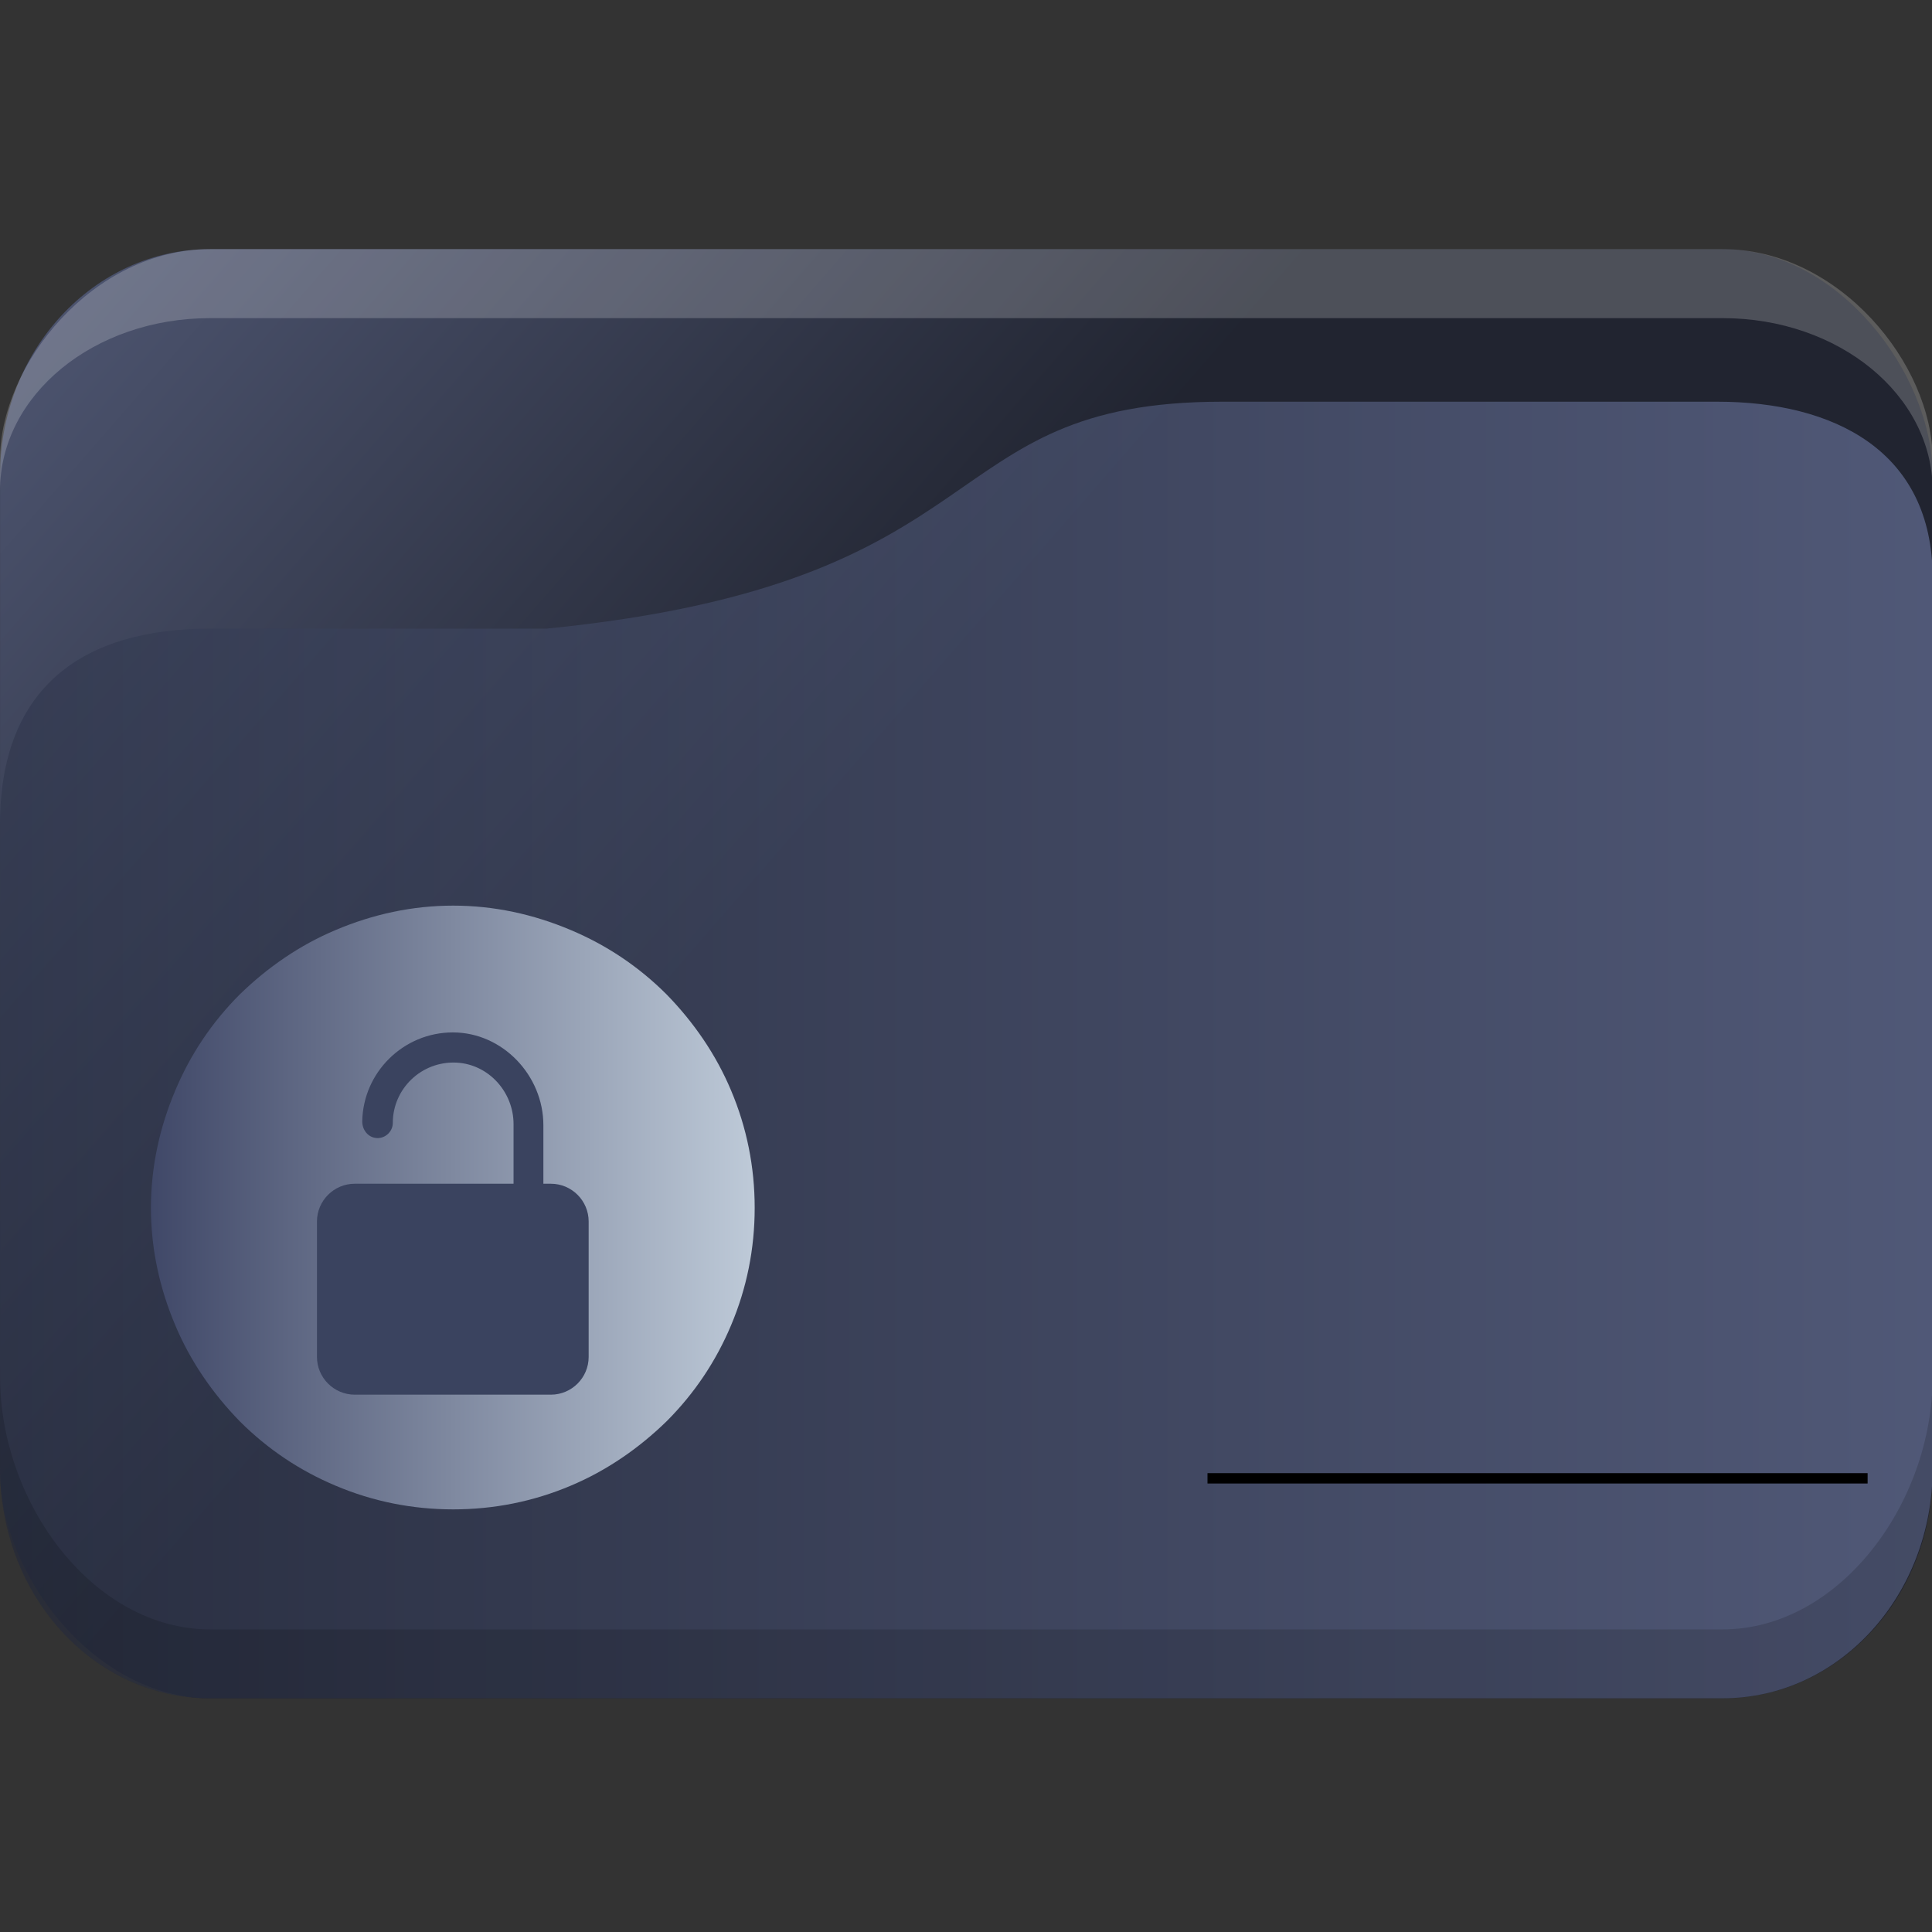 <?xml version="1.0" encoding="UTF-8" standalone="no"?>
<svg
   id="svg2"
   height="64"
   version="1.1"
   width="64"
   sodipodi:docname="folder-unlocked.svg"
   inkscape:version="1.1.2 (0a00cf5339, 2022-02-04)"
   xmlns:inkscape="http://www.inkscape.org/namespaces/inkscape"
   xmlns:sodipodi="http://sodipodi.sourceforge.net/DTD/sodipodi-0.dtd"
   xmlns:xlink="http://www.w3.org/1999/xlink"
   xmlns="http://www.w3.org/2000/svg"
   xmlns:svg="http://www.w3.org/2000/svg"
   xmlns:rdf="http://www.w3.org/1999/02/22-rdf-syntax-ns#"
   xmlns:cc="http://creativecommons.org/ns#"
   xmlns:dc="http://purl.org/dc/elements/1.1/">
  <rect width="100%" height="100%" fill="#333333" stroke="none"/>
  <sodipodi:namedview
     pagecolor="#ffffff"
     bordercolor="#666666"
     borderopacity="1"
     objecttolerance="10"
     gridtolerance="10"
     guidetolerance="10"
     inkscape:pageopacity="0"
     inkscape:pageshadow="2"
     inkscape:window-width="1920"
     inkscape:window-height="1015"
     id="namedview18"
     showgrid="true"
     inkscape:zoom="9.8124999"
     inkscape:cx="20.789809"
     inkscape:cy="34.191083"
     inkscape:window-x="0"
     inkscape:window-y="0"
     inkscape:window-maximized="1"
     inkscape:current-layer="svg2"
     inkscape:document-rotation="0"
     inkscape:pagecheckerboard="0">
    <inkscape:grid
       type="xygrid"
       id="grid964" />
  </sodipodi:namedview>
  <defs
     id="defs5455">
    <linearGradient
       inkscape:collect="always"
       id="linearGradient1132">
      <stop
         style="stop-color:#404868;stop-opacity:1"
         offset="0"
         id="stop1128" />
      <stop
         style="stop-color:#becad8;stop-opacity:1"
         offset="1"
         id="stop1130" />
    </linearGradient>
    <linearGradient
       gradientTransform="matrix(1 0 0 1 0 0.176)"
       x2="0"
       gradientUnits="userSpaceOnUse"
       y2="499.784"
       y1="541.798"
       xlink:href="#linearGradient4172-5"
       id="linearGradient4178" />
    <linearGradient
       id="linearGradient4172-5">
      <stop
         id="stop4174-6"
         style="stop-color:#3daee9" />
      <stop
         id="stop4176-6"
         style="stop-color:#6cc1ef"
         offset="1" />
    </linearGradient>
    <linearGradient
       inkscape:collect="always"
       xlink:href="#linearGradient1295"
       id="linearGradient1493"
       gradientUnits="userSpaceOnUse"
       x1="20.75"
       y1="1025.987"
       x2="-12.063"
       y2="995.359" />
    <linearGradient
       inkscape:collect="always"
       id="linearGradient1295">
      <stop
         style="stop-color:#1d212f;stop-opacity:1;"
         offset="0"
         id="stop1291" />
      <stop
         style="stop-color:#717da8;stop-opacity:1"
         offset="1"
         id="stop1293" />
    </linearGradient>
    <linearGradient
       inkscape:collect="always"
       xlink:href="#linearGradient952"
       id="linearGradient1297"
       x1="2"
       y1="1025.987"
       x2="62.939"
       y2="1025.987"
       gradientUnits="userSpaceOnUse" />
    <linearGradient
       inkscape:collect="always"
       id="linearGradient952">
      <stop
         style="stop-color:#2e354b;stop-opacity:1"
         offset="0"
         id="stop948" />
      <stop
         style="stop-color:#717da8;stop-opacity:1"
         offset="1"
         id="stop950" />
    </linearGradient>
    <linearGradient
       inkscape:collect="always"
       xlink:href="#linearGradient1132"
       id="linearGradient878"
       x1="389.571"
       y1="523.798"
       x2="409.571"
       y2="523.798"
       gradientUnits="userSpaceOnUse"
       gradientTransform="translate(-384.571,-483.798)" />
  </defs>
  <g
     transform="matrix(1.067,0,0,1.143,-2.133,-1137.445)"
     id="g19">
    <rect
       width="60"
       height="42"
       x="2"
       y="1002.36"
       rx="6.522"
       ry="6.562"
       style="opacity:0.85;fill:url(#linearGradient1493);fill-opacity:1;stroke:none"
       id="rect11" />
    <path
       d="m 8.522,1002.36 c -3.613,0 -6.522,3.33 -6.522,6.1 v 0.9 c 0,-2.77 2.909,-5 6.522,-5 h 46.957 c 3.613,0 6.522,2.23 6.522,5 v -0.9 c 0,-2.77 -2.909,-6.1 -6.522,-6.1 z"
       style="opacity:0.2;fill:#ffffff;fill-opacity:1;stroke:none"
       id="path13"
       sodipodi:nodetypes="sscsscsss" />
    <path
       d="m 8.522,1013.36 h 10.435 c 14.348,-1.333 11.861,-6.578 20.992,-6.578 h 15.362 c 3.613,0 6.689,1.414 6.689,5.108 v 25.803 c 0,3.693 -2.908,6.667 -6.521,6.667 H 8.522 c -3.613,0 -6.522,-2.973 -6.522,-6.667 v -18.667 c 0,-4 2.609,-5.667 6.522,-5.667 z"
       style="opacity:0.6;fill:url(#linearGradient1297);fill-opacity:1;stroke:none"
       id="path15"
       sodipodi:nodetypes="scsssssssss" />
    <path
       d="m 2,1035.03 v 2.667 c 0,3.693 2.909,6.667 6.522,6.667 h 46.957 c 3.613,0 6.522,-2.973 6.522,-6.667 v -2.667 c 0,3.693 -2.909,7.333 -6.522,7.333 H 8.522 c -3.613,0 -6.522,-3.64 -6.522,-7.333 z"
       style="opacity:0.15;fill:#000000;fill-opacity:1;stroke:none"
       id="path17" />
  </g>
  <rect
     y="48.8"
     x="40"
     height="0.343"
     width="21.867"
     id="rect4209"
     style="fill:#000000;fill-opacity:1;fill-rule:nonzero;stroke:none;stroke-width:0.422;stroke-linecap:round;stroke-linejoin:round;stroke-miterlimit:4;stroke-dasharray:none;stroke-dashoffset:0;stroke-opacity:1" />
  <path
     d="M 24.217,36.121 C 23.719,34.935 22.984,33.867 22.082,32.942 21.157,32.017 20.089,31.305 18.903,30.807 17.669,30.285 16.364,30 15.012,30 c -1.352,0 -2.657,0.285 -3.891,0.807 -1.186,0.498 -2.254,1.234 -3.179,2.135 -0.925,0.925 -1.637,1.993 -2.135,3.179 C 5.285,37.355 5,38.66 5,40.012 c 0,1.352 0.285,2.657 0.807,3.891 0.498,1.186 1.234,2.254 2.135,3.179 0.925,0.925 1.993,1.637 3.179,2.135 C 12.355,49.739 13.66,50 15.012,50 c 1.352,0 2.657,-0.261 3.891,-0.783 1.186,-0.498 2.254,-1.234 3.179,-2.135 0.925,-0.925 1.637,-1.993 2.135,-3.179 0.522,-1.234 0.783,-2.539 0.783,-3.891 3.4e-4,-1.352 -0.261,-2.657 -0.783,-3.891 z"
     id="path67"
     style="fill:url(#linearGradient878);fill-opacity:1;stroke-width:0.042" />
  <path
     d="M 18,39.212 V 37.275 c 0,-1.65 -1.35,-3.075 -3,-3.075 -1.637,0 -2.975,1.325 -3,2.95 0,0.287 0.2,0.537 0.487,0.55 0.287,0.013 0.525,-0.225 0.525,-0.5 0,-1.137 0.95,-2.05 2.1,-2 1.075,0.05 1.9,0.975 1.9,2.038 v 1.975 H 11.75 c -0.688,0 -1.25,0.562 -1.25,1.25 V 44.95 c 0,0.688 0.562,1.25 1.25,1.25 h 6.5 c 0.688,0 1.25,-0.562 1.25,-1.25 v -4.487 c 0,-0.688 -0.562,-1.25 -1.25,-1.25 z"
     id="path2-3"
     style="fill:#3a435f;fill-opacity:1;stroke-width:0.125" />
</svg>
